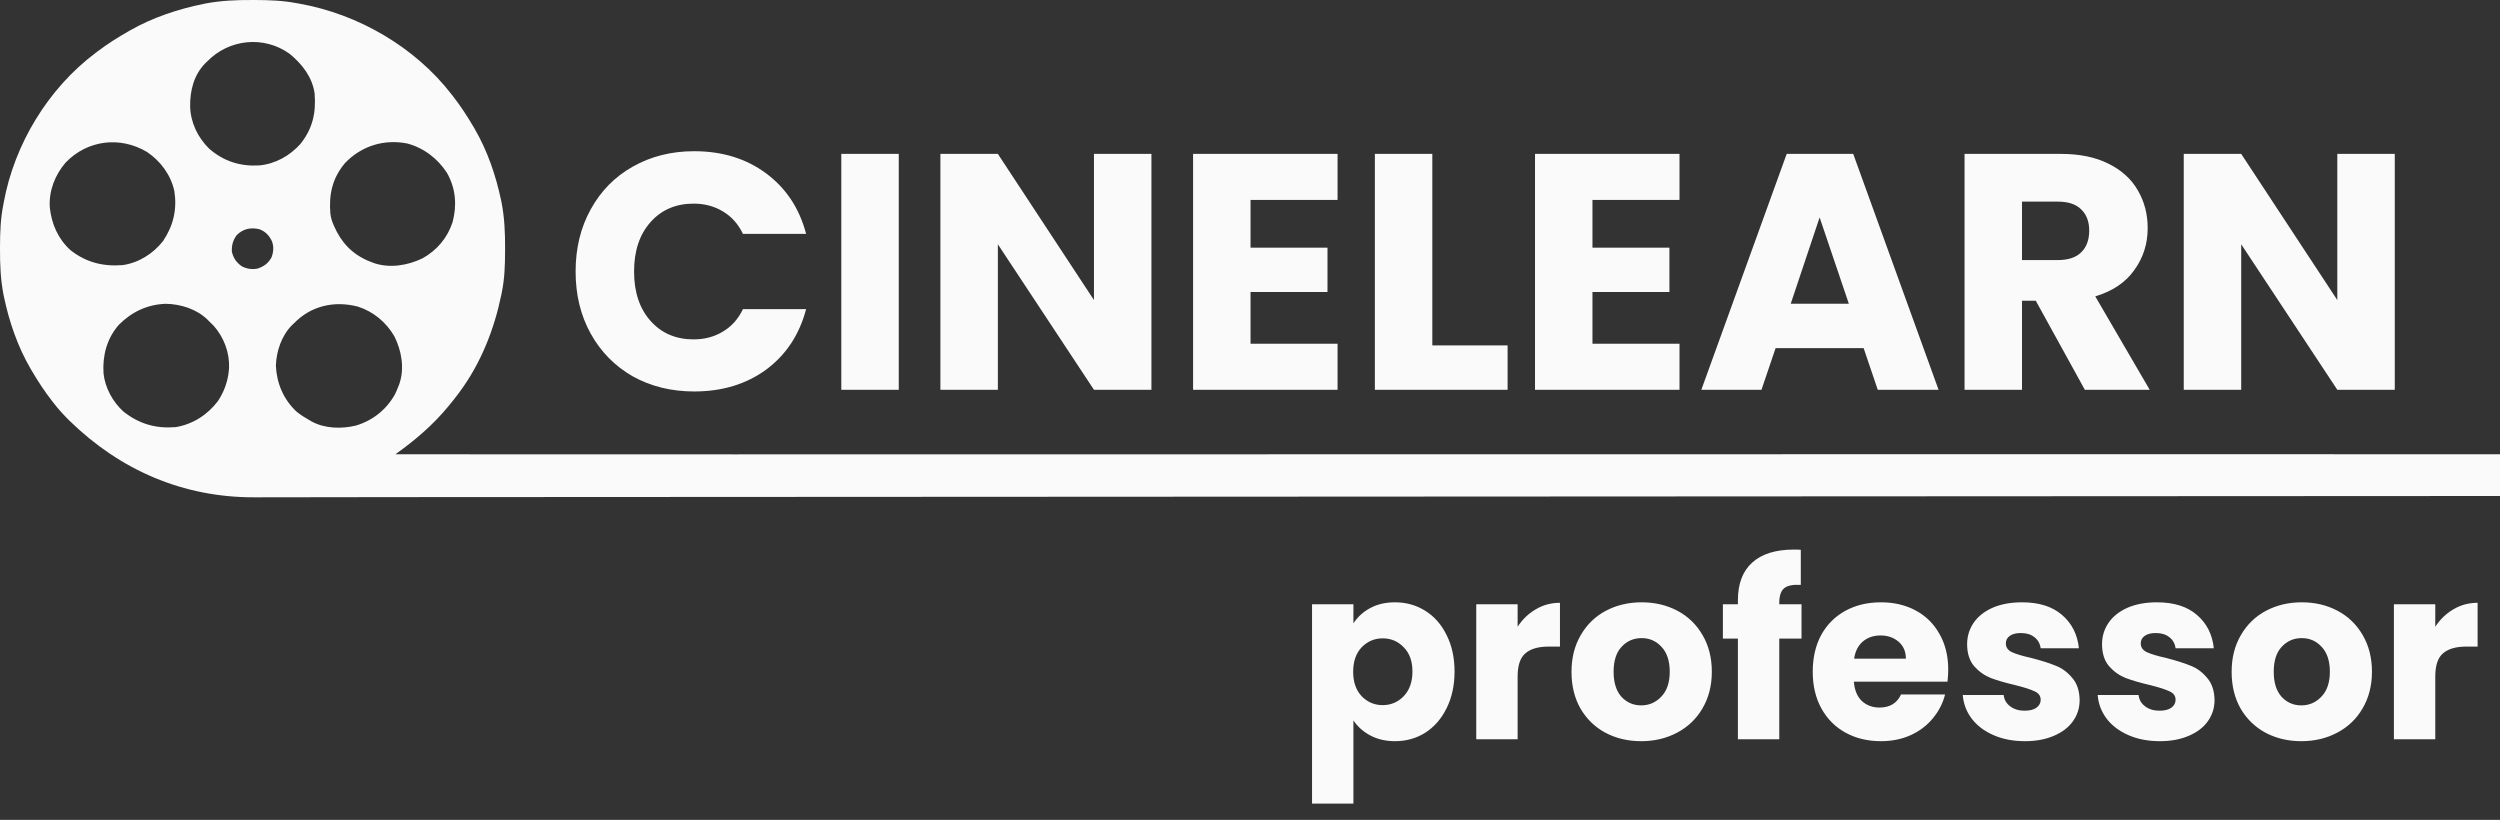 <svg width="372" height="122" viewBox="0 0 372 122" fill="none" xmlns="http://www.w3.org/2000/svg">
<rect x="0" y="0" width="372" height="122" fill="#333333" stroke="none"/>
<path d="M37.533 0.001C37.674 0.001 37.816 0.001 37.962 0.001C40.064 0.008 42.108 0.081 44.176 0.479C44.373 0.514 44.373 0.514 44.575 0.549C53.343 2.111 61.775 7.027 67.194 14.047C67.255 14.125 67.316 14.203 67.379 14.283C68.505 15.726 69.494 17.236 70.419 18.81C70.477 18.908 70.535 19.006 70.594 19.106C72.527 22.414 73.788 26.106 74.57 29.834C74.591 29.937 74.613 30.039 74.635 30.145C75.073 32.403 75.166 34.66 75.156 36.952C75.156 37.092 75.156 37.231 75.155 37.376C75.148 39.442 75.091 41.461 74.671 43.492C74.641 43.641 74.611 43.789 74.58 43.941C73.519 49.077 71.522 54.104 68.366 58.359C68.308 58.438 68.25 58.518 68.189 58.599C67.773 59.155 67.342 59.698 66.9 60.236C66.837 60.314 66.773 60.392 66.707 60.471C64.4 63.264 61.784 65.487 58.837 67.597C64.207 67.645 366.467 67.548 372 67.597C372 69.645 372 71.693 372 73.804C366.865 73.814 64.841 73.966 59.706 73.97C59.098 73.971 58.49 73.971 57.882 73.972C57.701 73.972 57.701 73.972 57.516 73.972C55.563 73.974 53.61 73.978 51.658 73.981C49.65 73.986 47.643 73.988 45.636 73.989C44.399 73.99 43.163 73.992 41.927 73.995C41.077 73.997 40.226 73.998 39.375 73.998C38.886 73.997 38.398 73.998 37.909 74C27.248 74.044 17.886 69.959 10.355 62.617C9.497 61.77 8.699 60.901 7.963 59.947C7.902 59.869 7.841 59.791 7.778 59.711C6.652 58.268 5.663 56.758 4.738 55.184C4.68 55.086 4.622 54.989 4.563 54.888C2.63 51.58 1.368 47.888 0.587 44.16C0.565 44.057 0.544 43.955 0.521 43.849C0.084 41.591 -0.008 39.334 0.001 37.042C0.001 36.903 0.001 36.763 0.001 36.619C0.008 34.55 0.083 32.537 0.486 30.502C0.522 30.307 0.522 30.307 0.558 30.109C2.144 21.476 7.138 13.175 14.267 7.84C14.347 7.78 14.426 7.72 14.508 7.658C15.973 6.549 17.506 5.576 19.106 4.665C19.205 4.608 19.304 4.551 19.407 4.492C22.767 2.589 26.516 1.347 30.303 0.578C30.407 0.557 30.511 0.535 30.619 0.513C32.912 0.083 35.204 -0.008 37.533 0.001ZM30.834 9.139C30.742 9.228 30.649 9.316 30.554 9.407C28.836 11.155 28.269 13.466 28.291 15.823C28.355 18.229 29.405 20.419 31.128 22.13C33.291 23.997 35.72 24.78 38.57 24.614C40.966 24.391 43.1 23.194 44.686 21.439C46.539 19.122 47.041 16.782 46.815 13.902C46.464 11.461 44.969 9.545 43.095 8.003C39.263 5.255 34.065 5.811 30.834 9.139ZM9.774 24.182C8.171 26.049 7.251 28.408 7.41 30.865C7.673 33.311 8.617 35.516 10.467 37.207C12.783 39.038 15.314 39.675 18.226 39.451C20.617 39.124 22.797 37.742 24.256 35.876C25.795 33.586 26.371 31.163 25.944 28.438C25.431 26.046 23.896 23.959 21.855 22.599C17.851 20.233 13.003 20.832 9.774 24.182ZM51.346 24.252C49.445 26.511 48.918 28.932 49.161 31.801C49.234 32.376 49.37 32.855 49.6 33.388C49.638 33.475 49.675 33.562 49.713 33.651C50.777 36.083 52.4 37.822 54.915 38.864C55.114 38.94 55.114 38.94 55.318 39.018C55.436 39.064 55.554 39.11 55.676 39.158C58.054 39.945 60.691 39.496 62.887 38.431C65.047 37.214 66.571 35.399 67.344 33.057C68.015 30.543 67.819 28.018 66.506 25.72C65.123 23.589 63.057 21.996 60.558 21.341C57.106 20.677 53.778 21.725 51.346 24.252ZM35.233 34.976C34.663 35.755 34.46 36.467 34.5 37.43C34.706 38.386 35.178 39.06 35.984 39.631C36.719 40.011 37.533 40.13 38.347 39.959C39.264 39.649 39.935 39.166 40.395 38.303C40.7 37.525 40.76 36.734 40.483 35.941C40.084 35.065 39.529 34.462 38.605 34.11C37.309 33.804 36.19 34.033 35.233 34.976ZM17.676 48.337C15.891 50.389 15.241 52.895 15.403 55.546C15.626 57.691 16.769 59.796 18.372 61.246C20.714 63.088 23.175 63.796 26.143 63.556C28.711 63.131 30.895 61.708 32.438 59.668C33.353 58.288 33.928 56.681 34.06 55.04C34.072 54.898 34.072 54.898 34.084 54.754C34.18 52.464 33.313 50.179 31.787 48.463C31.57 48.246 31.351 48.033 31.128 47.822C31.041 47.733 30.955 47.643 30.866 47.551C29.25 45.989 26.901 45.244 24.675 45.205C21.912 45.298 19.601 46.406 17.676 48.337ZM43.736 48.111C43.645 48.196 43.554 48.281 43.461 48.369C41.89 49.943 41.127 52.251 41.051 54.417C41.17 57.028 42.177 59.425 44.109 61.236C44.724 61.746 45.386 62.153 46.082 62.545C46.181 62.603 46.281 62.661 46.383 62.721C48.361 63.791 50.817 63.838 52.972 63.321C55.498 62.556 57.491 60.954 58.773 58.674C58.962 58.285 59.124 57.897 59.277 57.493C59.323 57.378 59.37 57.262 59.418 57.142C60.221 54.803 59.761 52.202 58.681 50.042C57.459 47.947 55.577 46.362 53.225 45.615C49.71 44.717 46.267 45.508 43.736 48.111Z" fill="#FAFAFA"/>
<path d="M85.65 40.4C85.65 36.933 86.4 33.85 87.9 31.15C89.4 28.417 91.483 26.3 94.15 24.8C96.85 23.267 99.9 22.5 103.3 22.5C107.467 22.5 111.033 23.6 114 25.8C116.967 28 118.95 31 119.95 34.8H110.55C109.85 33.333 108.85 32.217 107.55 31.45C106.283 30.683 104.833 30.3 103.2 30.3C100.567 30.3 98.433 31.217 96.8 33.05C95.167 34.883 94.35 37.333 94.35 40.4C94.35 43.467 95.167 45.917 96.8 47.75C98.433 49.583 100.567 50.5 103.2 50.5C104.833 50.5 106.283 50.117 107.55 49.35C108.85 48.583 109.85 47.467 110.55 46H119.95C118.95 49.8 116.967 52.8 114 55C111.033 57.167 107.467 58.25 103.3 58.25C99.9 58.25 96.85 57.5 94.15 56C91.483 54.467 89.4 52.35 87.9 49.65C86.4 46.95 85.65 43.867 85.65 40.4ZM133.736 22.9V58H125.186V22.9H133.736ZM171.332 58H162.782L148.482 36.35V58H139.932V22.9H148.482L162.782 44.65V22.9H171.332V58ZM186.08 29.75V36.85H197.53V43.45H186.08V51.15H199.03V58H177.53V22.9H199.03V29.75H186.08ZM213.13 51.4H224.33V58H204.58V22.9H213.13V51.4ZM236.959 29.75V36.85H248.409V43.45H236.959V51.15H249.909V58H228.409V22.9H249.909V29.75H236.959ZM277.309 51.8H264.209L262.109 58H253.159L265.859 22.9H275.759L288.459 58H279.409L277.309 51.8ZM275.109 45.2L270.759 32.35L266.459 45.2H275.109ZM310.225 58L302.925 44.75H300.875V58H292.325V22.9H306.675C309.441 22.9 311.791 23.383 313.725 24.35C315.691 25.317 317.158 26.65 318.125 28.35C319.091 30.017 319.575 31.883 319.575 33.95C319.575 36.283 318.908 38.367 317.575 40.2C316.275 42.033 314.341 43.333 311.775 44.1L319.875 58H310.225ZM300.875 38.7H306.175C307.741 38.7 308.908 38.317 309.675 37.55C310.475 36.783 310.875 35.7 310.875 34.3C310.875 32.967 310.475 31.917 309.675 31.15C308.908 30.383 307.741 30 306.175 30H300.875V38.7ZM356.342 58H347.792L333.492 36.35V58H324.942V22.9H333.492L347.792 44.65V22.9H356.342V58Z" fill="#FAFAFA"/>
<path d="M201.388 92.756C201.988 91.82 202.816 91.064 203.872 90.488C204.928 89.912 206.164 89.624 207.58 89.624C209.236 89.624 210.736 90.044 212.08 90.884C213.424 91.724 214.48 92.924 215.248 94.484C216.04 96.044 216.436 97.856 216.436 99.92C216.436 101.984 216.04 103.808 215.248 105.392C214.48 106.952 213.424 108.164 212.08 109.028C210.736 109.868 209.236 110.288 207.58 110.288C206.188 110.288 204.952 110 203.872 109.424C202.816 108.848 201.988 108.104 201.388 107.192V119.576H195.232V89.912H201.388V92.756ZM210.172 99.92C210.172 98.384 209.74 97.184 208.876 96.32C208.036 95.432 206.992 94.988 205.744 94.988C204.52 94.988 203.476 95.432 202.612 96.32C201.772 97.208 201.352 98.42 201.352 99.956C201.352 101.492 201.772 102.704 202.612 103.592C203.476 104.48 204.52 104.924 205.744 104.924C206.968 104.924 208.012 104.48 208.876 103.592C209.74 102.68 210.172 101.456 210.172 99.92ZM225.822 93.26C226.542 92.156 227.442 91.292 228.522 90.668C229.602 90.02 230.802 89.696 232.122 89.696V96.212H230.43C228.894 96.212 227.742 96.548 226.974 97.22C226.206 97.868 225.822 99.02 225.822 100.676V110H219.666V89.912H225.822V93.26ZM244.208 110.288C242.24 110.288 240.464 109.868 238.88 109.028C237.32 108.188 236.084 106.988 235.172 105.428C234.284 103.868 233.84 102.044 233.84 99.956C233.84 97.892 234.296 96.08 235.208 94.52C236.12 92.936 237.368 91.724 238.952 90.884C240.536 90.044 242.312 89.624 244.28 89.624C246.248 89.624 248.024 90.044 249.608 90.884C251.192 91.724 252.44 92.936 253.352 94.52C254.264 96.08 254.72 97.892 254.72 99.956C254.72 102.02 254.252 103.844 253.316 105.428C252.404 106.988 251.144 108.188 249.536 109.028C247.952 109.868 246.176 110.288 244.208 110.288ZM244.208 104.96C245.384 104.96 246.38 104.528 247.196 103.664C248.036 102.8 248.456 101.564 248.456 99.956C248.456 98.348 248.048 97.112 247.232 96.248C246.44 95.384 245.456 94.952 244.28 94.952C243.08 94.952 242.084 95.384 241.292 96.248C240.5 97.088 240.104 98.324 240.104 99.956C240.104 101.564 240.488 102.8 241.256 103.664C242.048 104.528 243.032 104.96 244.208 104.96ZM268.066 95.024H264.754V110H258.598V95.024H256.366V89.912H258.598V89.336C258.598 86.864 259.306 84.992 260.722 83.72C262.138 82.424 264.214 81.776 266.95 81.776C267.406 81.776 267.742 81.788 267.958 81.812V87.032C266.782 86.96 265.954 87.128 265.474 87.536C264.994 87.944 264.754 88.676 264.754 89.732V89.912H268.066V95.024ZM289.895 99.632C289.895 100.208 289.859 100.808 289.787 101.432H275.855C275.951 102.68 276.347 103.64 277.043 104.312C277.763 104.96 278.639 105.284 279.671 105.284C281.207 105.284 282.275 104.636 282.875 103.34H289.427C289.091 104.66 288.479 105.848 287.591 106.904C286.727 107.96 285.635 108.788 284.315 109.388C282.995 109.988 281.519 110.288 279.887 110.288C277.919 110.288 276.167 109.868 274.631 109.028C273.095 108.188 271.895 106.988 271.031 105.428C270.167 103.868 269.735 102.044 269.735 99.956C269.735 97.868 270.155 96.044 270.995 94.484C271.859 92.924 273.059 91.724 274.595 90.884C276.131 90.044 277.895 89.624 279.887 89.624C281.831 89.624 283.559 90.032 285.071 90.848C286.583 91.664 287.759 92.828 288.599 94.34C289.463 95.852 289.895 97.616 289.895 99.632ZM283.595 98.012C283.595 96.956 283.235 96.116 282.515 95.492C281.795 94.868 280.895 94.556 279.815 94.556C278.783 94.556 277.907 94.856 277.187 95.456C276.491 96.056 276.059 96.908 275.891 98.012H283.595ZM301.314 110.288C299.562 110.288 298.002 109.988 296.634 109.388C295.266 108.788 294.186 107.972 293.394 106.94C292.602 105.884 292.158 104.708 292.062 103.412H298.146C298.218 104.108 298.542 104.672 299.118 105.104C299.694 105.536 300.402 105.752 301.242 105.752C302.01 105.752 302.598 105.608 303.006 105.32C303.438 105.008 303.654 104.612 303.654 104.132C303.654 103.556 303.354 103.136 302.754 102.872C302.154 102.584 301.182 102.272 299.838 101.936C298.398 101.6 297.198 101.252 296.238 100.892C295.278 100.508 294.45 99.92 293.754 99.128C293.058 98.312 292.71 97.22 292.71 95.852C292.71 94.7 293.022 93.656 293.646 92.72C294.294 91.76 295.23 91.004 296.454 90.452C297.702 89.9 299.178 89.624 300.882 89.624C303.402 89.624 305.382 90.248 306.822 91.496C308.286 92.744 309.126 94.4 309.342 96.464H303.654C303.558 95.768 303.246 95.216 302.718 94.808C302.214 94.4 301.542 94.196 300.702 94.196C299.982 94.196 299.43 94.34 299.046 94.628C298.662 94.892 298.47 95.264 298.47 95.744C298.47 96.32 298.77 96.752 299.37 97.04C299.994 97.328 300.954 97.616 302.25 97.904C303.738 98.288 304.95 98.672 305.886 99.056C306.822 99.416 307.638 100.016 308.334 100.856C309.054 101.672 309.426 102.776 309.45 104.168C309.45 105.344 309.114 106.4 308.442 107.336C307.794 108.248 306.846 108.968 305.598 109.496C304.374 110.024 302.946 110.288 301.314 110.288ZM321.388 110.288C319.636 110.288 318.076 109.988 316.708 109.388C315.34 108.788 314.26 107.972 313.468 106.94C312.676 105.884 312.232 104.708 312.136 103.412H318.22C318.292 104.108 318.616 104.672 319.192 105.104C319.768 105.536 320.476 105.752 321.316 105.752C322.084 105.752 322.672 105.608 323.08 105.32C323.512 105.008 323.728 104.612 323.728 104.132C323.728 103.556 323.428 103.136 322.828 102.872C322.228 102.584 321.256 102.272 319.912 101.936C318.472 101.6 317.272 101.252 316.312 100.892C315.352 100.508 314.524 99.92 313.828 99.128C313.132 98.312 312.784 97.22 312.784 95.852C312.784 94.7 313.096 93.656 313.72 92.72C314.368 91.76 315.304 91.004 316.528 90.452C317.776 89.9 319.252 89.624 320.956 89.624C323.476 89.624 325.456 90.248 326.896 91.496C328.36 92.744 329.2 94.4 329.416 96.464H323.728C323.632 95.768 323.32 95.216 322.792 94.808C322.288 94.4 321.616 94.196 320.776 94.196C320.056 94.196 319.504 94.34 319.12 94.628C318.736 94.892 318.544 95.264 318.544 95.744C318.544 96.32 318.844 96.752 319.444 97.04C320.068 97.328 321.028 97.616 322.324 97.904C323.812 98.288 325.024 98.672 325.96 99.056C326.896 99.416 327.712 100.016 328.408 100.856C329.128 101.672 329.5 102.776 329.524 104.168C329.524 105.344 329.188 106.4 328.516 107.336C327.868 108.248 326.92 108.968 325.672 109.496C324.448 110.024 323.02 110.288 321.388 110.288ZM342.435 110.288C340.467 110.288 338.691 109.868 337.107 109.028C335.547 108.188 334.311 106.988 333.399 105.428C332.511 103.868 332.067 102.044 332.067 99.956C332.067 97.892 332.523 96.08 333.435 94.52C334.347 92.936 335.595 91.724 337.179 90.884C338.763 90.044 340.539 89.624 342.507 89.624C344.475 89.624 346.251 90.044 347.835 90.884C349.419 91.724 350.667 92.936 351.579 94.52C352.491 96.08 352.947 97.892 352.947 99.956C352.947 102.02 352.479 103.844 351.543 105.428C350.631 106.988 349.371 108.188 347.763 109.028C346.179 109.868 344.403 110.288 342.435 110.288ZM342.435 104.96C343.611 104.96 344.607 104.528 345.423 103.664C346.263 102.8 346.683 101.564 346.683 99.956C346.683 98.348 346.275 97.112 345.459 96.248C344.667 95.384 343.683 94.952 342.507 94.952C341.307 94.952 340.311 95.384 339.519 96.248C338.727 97.088 338.331 98.324 338.331 99.956C338.331 101.564 338.715 102.8 339.483 103.664C340.275 104.528 341.259 104.96 342.435 104.96ZM362.368 93.26C363.088 92.156 363.988 91.292 365.068 90.668C366.148 90.02 367.348 89.696 368.668 89.696V96.212H366.976C365.44 96.212 364.288 96.548 363.52 97.22C362.752 97.868 362.368 99.02 362.368 100.676V110H356.212V89.912H362.368V93.26Z" fill="#FAFAFA"/>
</svg>
